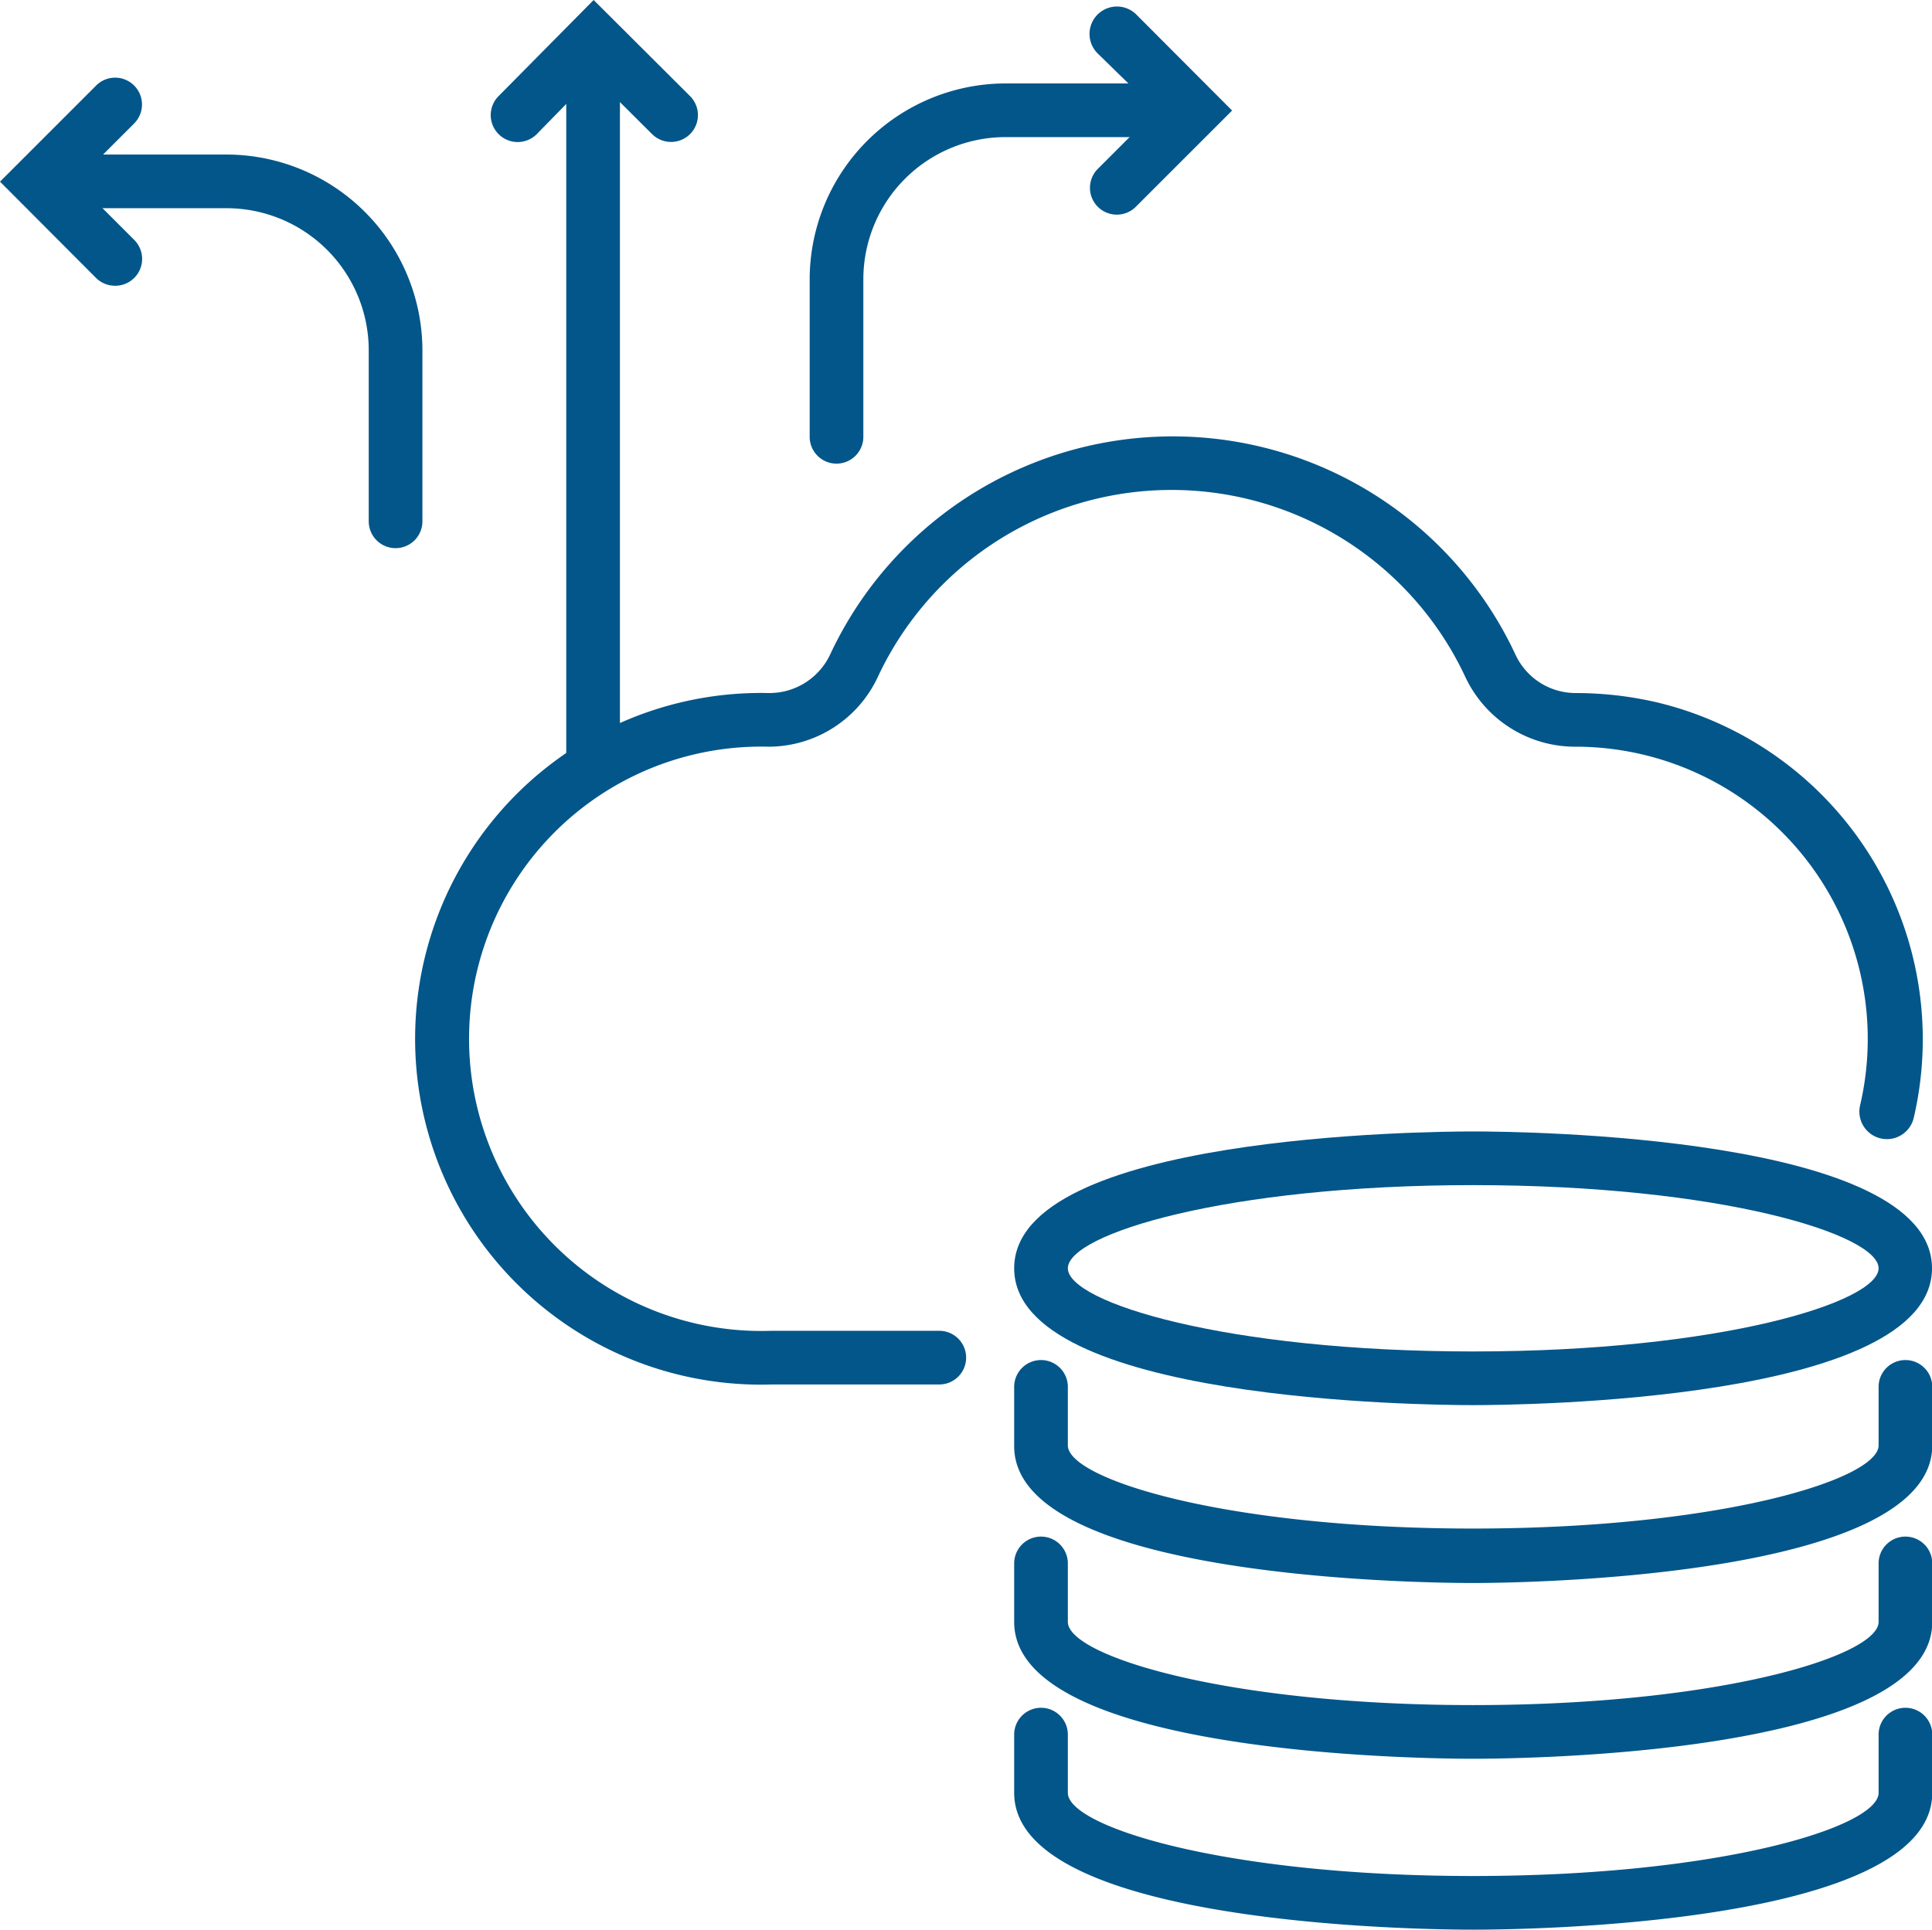 <?xml version="1.0" encoding="UTF-8"?>
<svg xmlns="http://www.w3.org/2000/svg" viewBox="0 0 71.99 71.92">
  <defs>
    <style>.cls-1{fill:#02568a;}</style>
  </defs>
  <g id="Layer_2" data-name="Layer 2">
    <g id="Layer_1-2" data-name="Layer 1">
      <path class="cls-1" d="M22.1,29.19a1,1,0,0,1-1-1V1.93a1,1,0,0,1,2,0V28.19A1,1,0,0,1,22.1,29.19Z"></path>
      <path class="cls-1" d="M25,5.29A1,1,0,0,1,24.3,5L22.12,2.83,20,5a1,1,0,0,1-1.42-1.42L22.12,0l3.59,3.58a1,1,0,0,1,0,1.42A1,1,0,0,1,25,5.29Z"></path>
      <path class="cls-1" d="M31.17,17.28a1,1,0,0,1-1-1V10.41a7.31,7.31,0,0,1,7.29-7.3h5.88a1,1,0,0,1,0,2H37.46a5.3,5.3,0,0,0-5.29,5.3v5.87A1,1,0,0,1,31.17,17.28Z"></path>
      <path class="cls-1" d="M41.62,8a1,1,0,0,1-.71-1.71l2.17-2.17L40.91,2A1,1,0,0,1,42.33.53l3.58,3.59L42.33,7.7A1,1,0,0,1,41.62,8Z"></path>
      <path class="cls-1" d="M14.74,20.43a1,1,0,0,1-1-1V13.06a5.3,5.3,0,0,0-5.29-5.3H2.57a1,1,0,1,1,0-2H8.45a7.31,7.31,0,0,1,7.29,7.3v6.37A1,1,0,0,1,14.74,20.43Z"></path>
      <path class="cls-1" d="M4.29,10.65a1,1,0,0,1-.71-.29L0,6.77,3.58,3.19A1,1,0,0,1,5,3.19,1,1,0,0,1,5,4.6L2.83,6.77,5,8.94a1,1,0,0,1,0,1.42A1,1,0,0,1,4.29,10.65Z"></path>
      <path class="cls-1" d="M54.89,52.37c-1.75,0-17.1-.14-17.1-5.1s15.35-5.1,17.1-5.1,17.1.14,17.1,5.1S56.64,52.37,54.89,52.37Zm0-8.2c-9.21,0-15.1,1.83-15.1,3.1s5.89,3.1,15.1,3.1S70,48.53,70,47.27,64.11,44.17,54.89,44.17Z"></path>
      <path class="cls-1" d="M54.89,59c-1.75,0-17.1-.15-17.1-5.1V51.69a1,1,0,0,1,2,0v2.18c0,1.26,5.89,3.1,15.1,3.1S70,55.13,70,53.87V51.69a1,1,0,0,1,2,0v2.18C72,58.82,56.64,59,54.89,59Z"></path>
      <path class="cls-1" d="M54.89,65.55c-1.75,0-17.1-.14-17.1-5.1V58.27a1,1,0,0,1,2,0v2.18c0,1.26,5.89,3.1,15.1,3.1S70,61.71,70,60.45V58.27a1,1,0,1,1,2,0v2.18C72,65.41,56.64,65.55,54.89,65.55Z"></path>
      <path class="cls-1" d="M54.89,71.92c-1.75,0-17.1-.14-17.1-5.1V64.65a1,1,0,0,1,2,0v2.17c0,1.27,5.89,3.1,15.1,3.1S70,68.09,70,66.82V64.65a1,1,0,1,1,2,0v2.17C72,71.78,56.64,71.92,54.89,71.92Z"></path>
      <path class="cls-1" d="M35,51.6H28.78a12.89,12.89,0,1,1-.14-25.77,2.5,2.5,0,0,0,2.29-1.43,14.09,14.09,0,0,1,25.54,0,2.47,2.47,0,0,0,2.24,1.43,13.44,13.44,0,0,1,3,.34,12.91,12.91,0,0,1,9.6,15.49,1,1,0,0,1-2-.46,10.89,10.89,0,0,0-10.6-13.37,4.52,4.52,0,0,1-4.1-2.58,12.08,12.08,0,0,0-21.91,0,4.5,4.5,0,0,1-4.05,2.58,10.89,10.89,0,1,0,.09,21.77H35a1,1,0,0,1,0,2Z"></path>
    </g>
  </g>
</svg>
